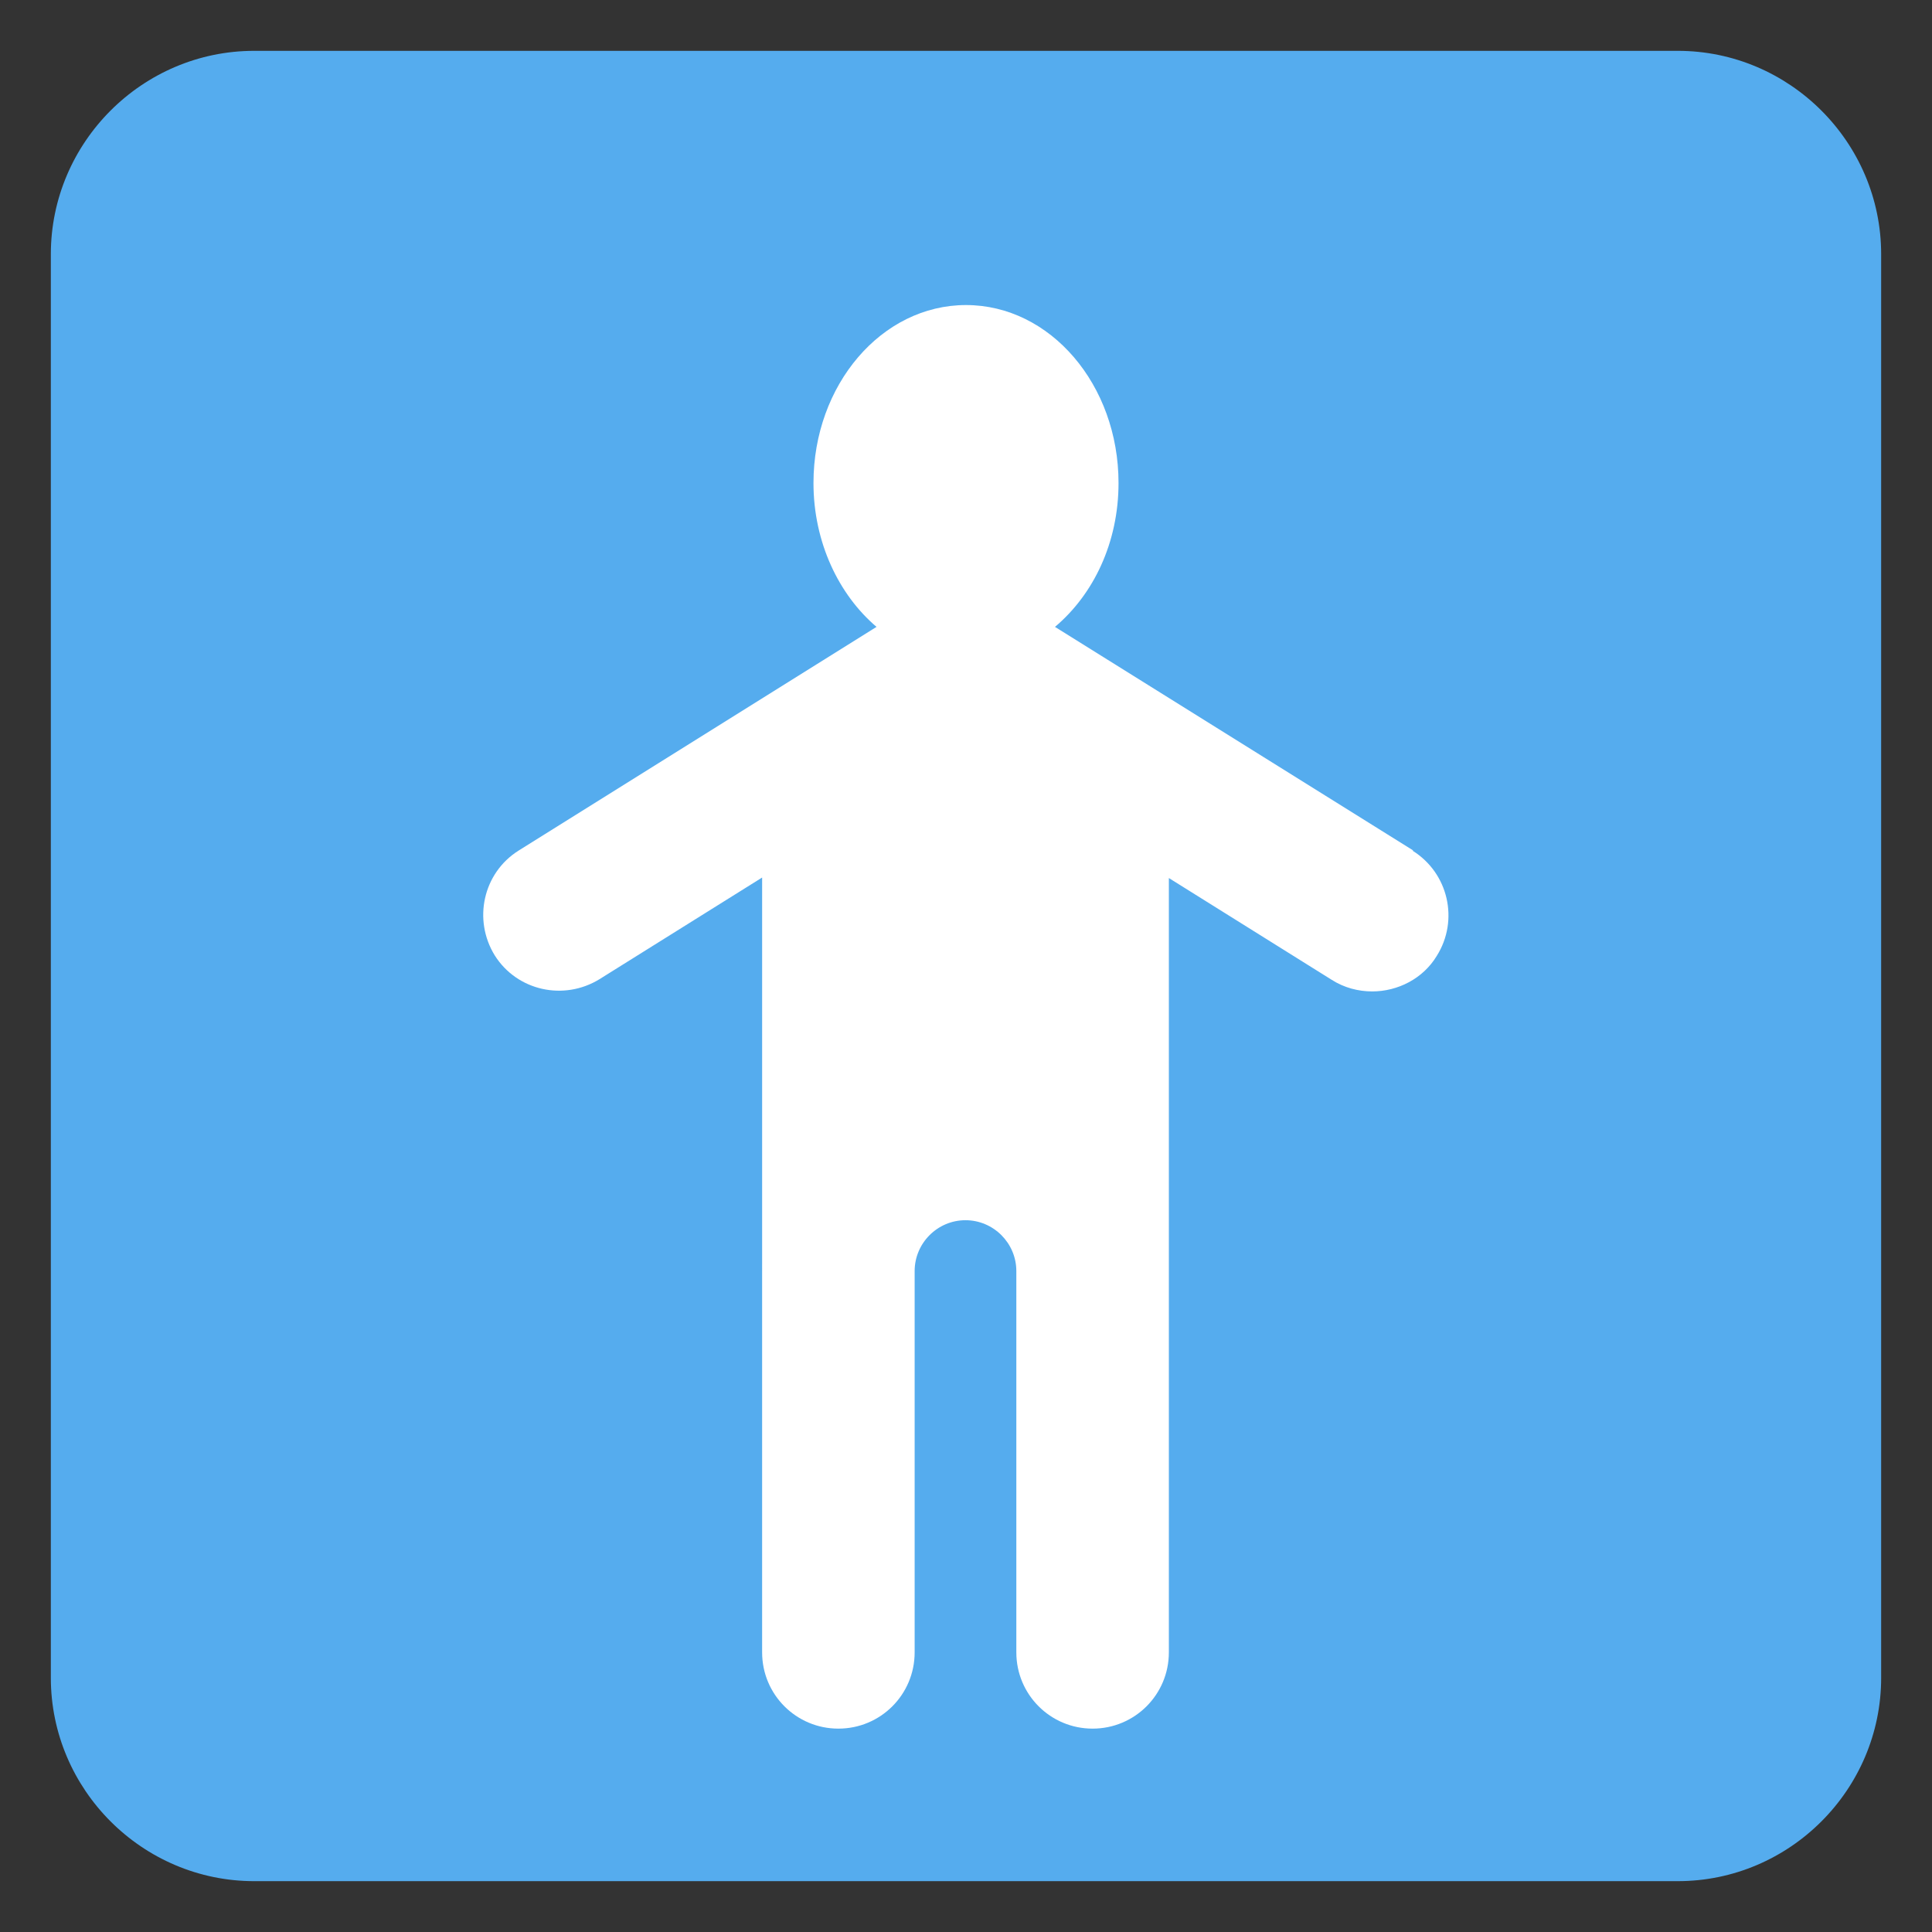<svg xmlns="http://www.w3.org/2000/svg" viewBox="0 0 47.5 47.5" enable-background="new 0 0 47.5 47.5"><rect x="0" y="0" width="47.5" height="47.5" fill="#333333" stroke="none"/><defs><clipPath id="a"><path d="M0 38h38V0H0v38z"/></clipPath></defs><g><g><g clip-path="url(#a)" transform="matrix(1.25 0 0 -1.25 0 47.5)"><g><path fill="#55acee" d="M37 5c0-2.2-1.8-4-4-4H5C2.8 1 1 2.8 1 5v28c0 2.2 1.8 4 4 4h28c2.2 0 4-1.8 4-4V5z"/></g><g><path fill="#fff" d="M27.8 21.27l-7.05 4.4c.76.64 1.25 1.66 1.25 2.83 0 1.93-1.34 3.5-3 3.5s-3-1.57-3-3.5c0-1.17.5-2.2 1.24-2.83l-7.04-4.4c-.7-.44-.9-1.36-.47-2.06.44-.7 1.36-.9 2.06-.47l3.2 2V5.5c0-.83.67-1.5 1.5-1.5s1.5.67 1.5 1.5V13c0 .55.45 1 1 1s1-.45 1-1V5.5c0-.83.67-1.5 1.5-1.5s1.5.67 1.5 1.5v15.23l3.2-2c.25-.16.53-.23.8-.23.5 0 1 .25 1.27.7.44.7.23 1.63-.48 2.07"/></g></g></g></g></svg>